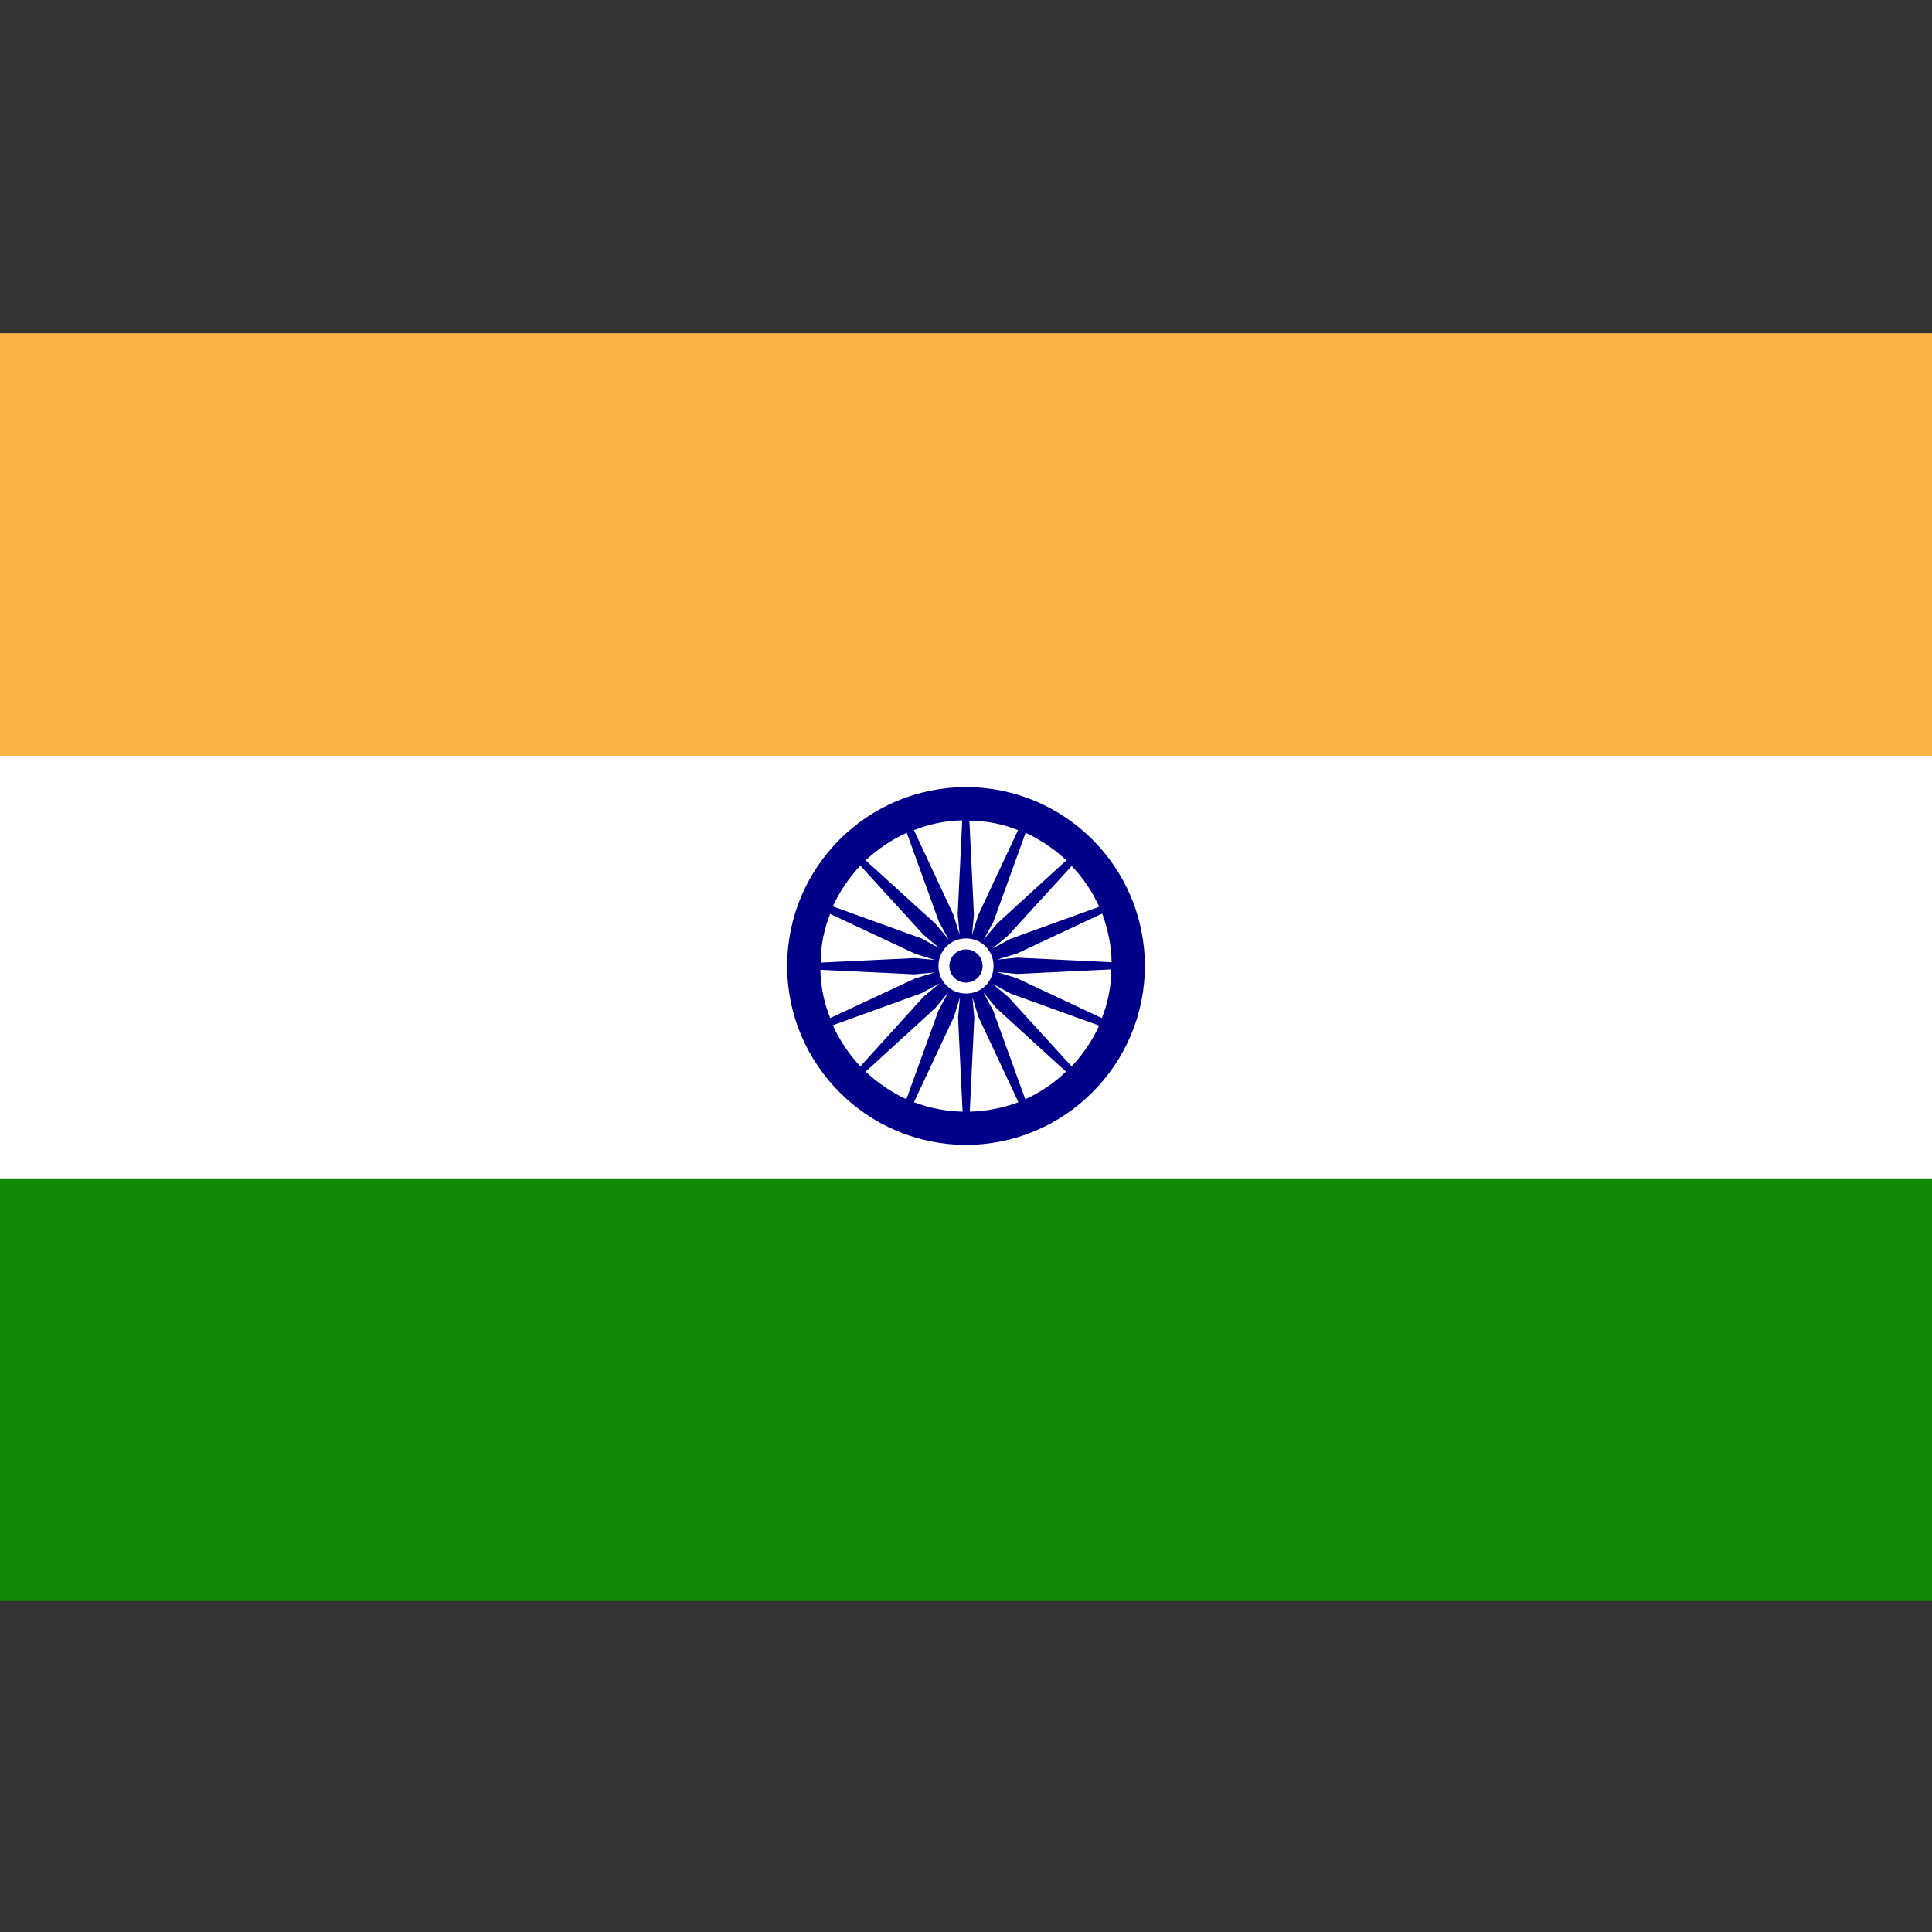 <?xml version="1.0" encoding="utf-8"?>
<!-- Generator: Adobe Illustrator 25.0.0, SVG Export Plug-In . SVG Version: 6.00 Build 0)  -->
<svg version="1.1" id="Layer_1" xmlns="http://www.w3.org/2000/svg" xmlns:xlink="http://www.w3.org/1999/xlink" x="0px" y="0px"
	 viewBox="0 0 512 512" style="enable-background:new 0 0 512 512;" xml:space="preserve">
<rect x="0" y="0" width="512" height="512" fill="#333333" stroke="none"/>
<style type="text/css">
	.st0{fill:#FAB446;}
	.st1{fill:#FFFFFF;}
	.st2{fill:#128807;}
	.st3{fill:#000088;}
</style>
<rect y="88.3" class="st0" width="512" height="112"/>
<rect y="200.3" class="st1" width="512" height="112"/>
<rect y="312.3" class="st2" width="512" height="112"/>
<path class="st3" d="M256,208.6c-26.2,0-47.4,21.3-47.4,47.4s21.3,47.4,47.4,47.4s47.4-21.3,47.4-47.4S282.2,208.6,256,208.6z
	 M294.6,255l-24.9-1.2l-5.4,0.5l5.2-1.6l22.6-10.6C293.6,246.2,294.5,250.5,294.6,255z M291.3,240.3l-23.5,8.5l-4.8,2.6l4.2-3.5
	l16.8-18.4C287,232.6,289.5,236.3,291.3,240.3z M282.6,228l-18.4,16.8l-3.5,4.2l2.6-4.8l8.5-23.5C275.7,222.5,279.4,225,282.6,228z
	 M269.8,220l-10.6,22.6l-1.6,5.2l0.5-5.4l-1.2-24.9C261.5,217.5,265.8,218.4,269.8,220z M255,217.4l-1.2,24.9l0.5,5.4l-1.6-5.2
	L242.2,220C246.2,218.4,250.5,217.5,255,217.4z M240.3,220.7l8.5,23.5l2.6,4.8l-3.5-4.2L229.4,228
	C232.6,225,236.3,222.5,240.3,220.7z M228,229.4l16.8,18.4l4.2,3.5l-4.8-2.6l-23.5-8.5C222.5,236.3,225,232.6,228,229.4z M220,242.2
	l22.6,10.6l5.2,1.6l-5.4-0.5l-24.9,1.2C217.5,250.5,218.4,246.2,220,242.2z M217.4,257l24.9,1.2l5.4-0.5l-5.2,1.6L220,269.8
	C218.4,265.8,217.5,261.5,217.4,257z M220.7,271.7l23.5-8.5l4.8-2.6l-4.2,3.5L228,282.6C225,279.4,222.5,275.7,220.7,271.7z
	 M229.4,284l18.4-16.8l3.5-4.2l-2.6,4.8l-8.5,23.5C236.3,289.5,232.6,287,229.4,284z M242.2,292.1l10.6-22.6l1.6-5.2l-0.5,5.4
	l1.2,24.9C250.5,294.5,246.2,293.6,242.2,292.1z M248.7,256c0-4,3.2-7.3,7.3-7.3s7.3,3.2,7.3,7.3s-3.2,7.3-7.3,7.3
	S248.7,260,248.7,256z M257,294.6l1.2-24.9l-0.5-5.4l1.6,5.2l10.6,22.6C265.8,293.6,261.5,294.5,257,294.6z M271.7,291.3l-8.5-23.5
	l-2.6-4.8l3.5,4.2l18.4,16.8C279.4,287,275.7,289.5,271.7,291.3z M284,282.6l-16.8-18.4l-4.2-3.5l4.8,2.6l23.5,8.5
	C289.5,275.7,287,279.4,284,282.6z M292,269.8l-22.6-10.6l-5.2-1.6l5.4,0.5l24.9-1.2C294.5,261.5,293.6,265.8,292,269.8z"/>
<circle class="st3" cx="256" cy="256" r="4.4"/>
</svg>
